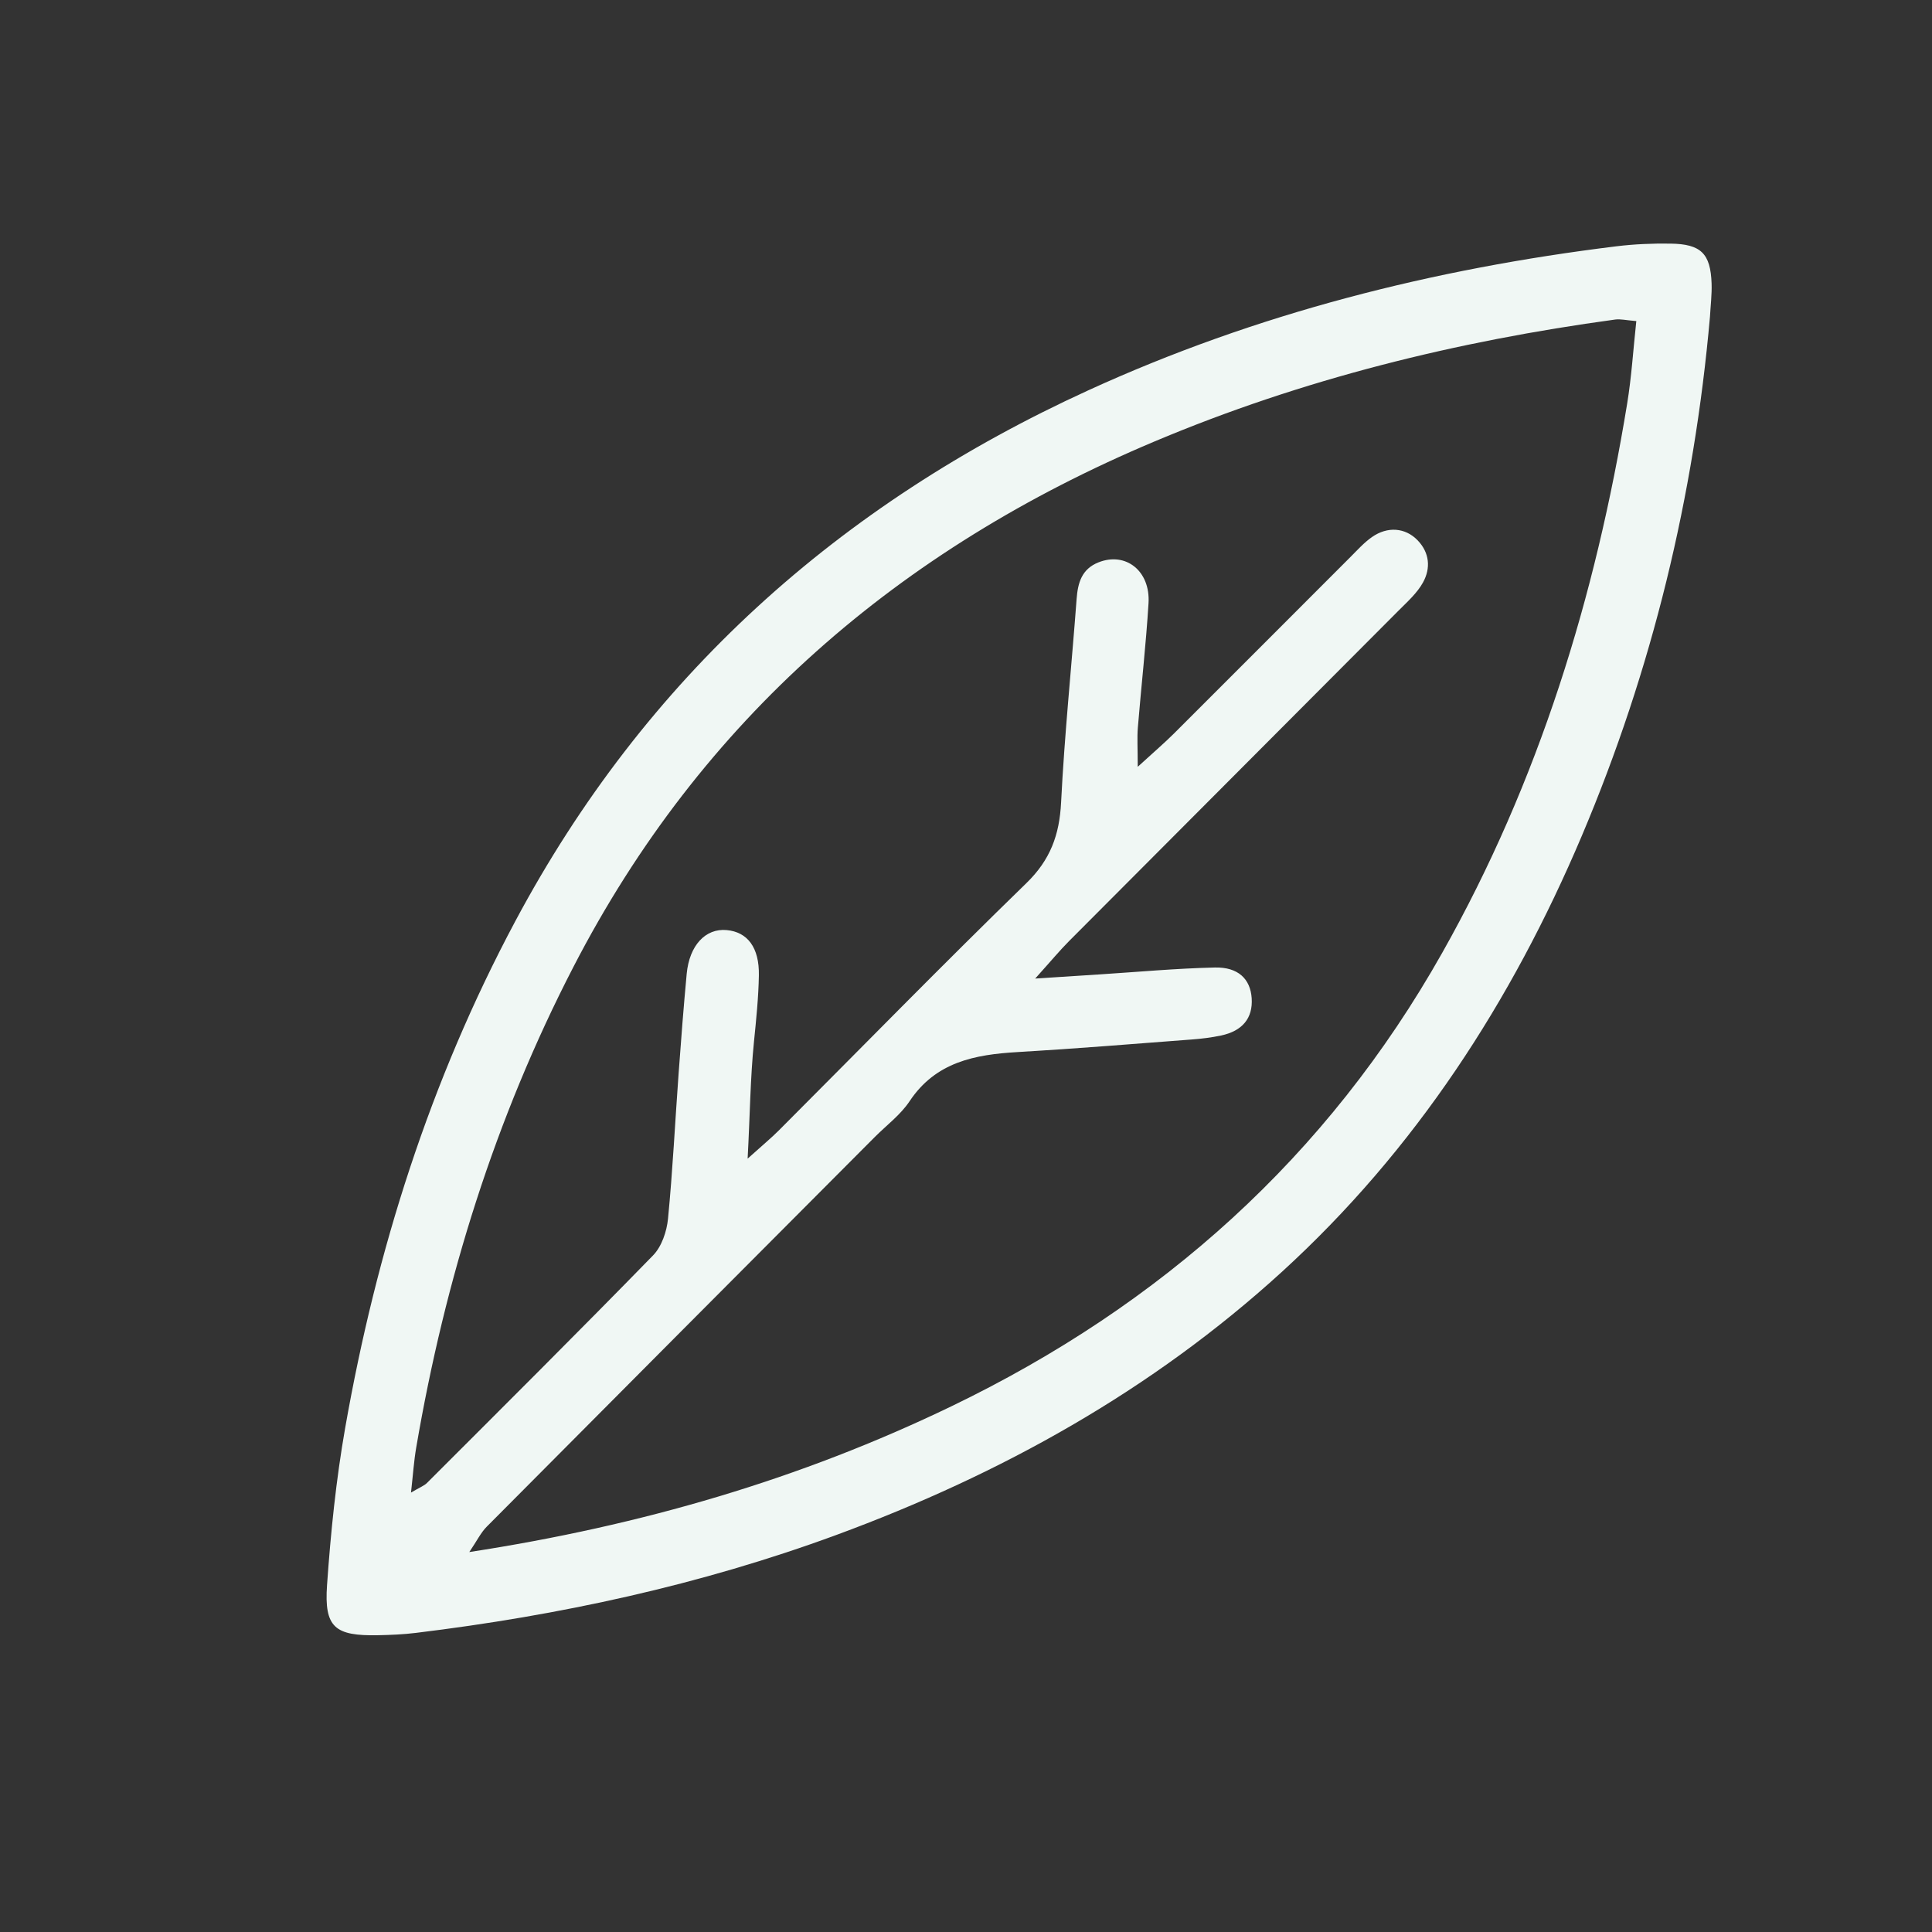 <?xml version="1.0" encoding="UTF-8"?>
<svg id="Layer_1" data-name="Layer 1" xmlns="http://www.w3.org/2000/svg" viewBox="0 0 512 512">
  <rect x="0" y="0" width="512" height="512" fill="#333333" stroke="none"/>
  <defs>
    <style>
      .cls-1 {
        fill: #f0f7f4;
        stroke-width: 0px;
      }
    </style>
  </defs>
  <path class="cls-1" d="M453.16,83.92c-4.2,47.62-15.33,93.59-33.96,137.58-18.58,43.86-44.08,83.24-79.48,115.55-34.45,31.43-74.45,53.66-118.08,69.73-36.11,13.29-73.39,21.33-111.48,25.96-3.28.4-6.61.54-9.92.61-11.5.23-14.36-2.04-13.57-13.3.97-13.92,2.39-27.88,4.8-41.61,8.26-47.01,22.5-92.01,45.1-134.34,34.44-64.51,85.79-110.45,151.84-140.66,44.56-20.38,91.47-32.21,139.96-38.17,4.74-.58,9.56-.78,14.33-.71,8.09.11,10.61,2.63,10.89,10.56.1,2.93-.27,5.88-.43,8.82ZM274.3,259.33c7.48-.48,12.13-.79,16.78-1.08,10.28-.66,20.55-1.61,30.84-1.85,6.22-.15,9.45,3.05,9.79,8.14.35,5.25-2.42,8.69-8.16,9.89-2.51.53-5.09.85-7.65,1.04-15.41,1.17-30.81,2.44-46.23,3.34-11.31.66-21.69,2.6-28.63,13.04-2.4,3.61-6.1,6.35-9.22,9.48-34.29,34.41-68.6,68.81-102.84,103.27-1.55,1.56-2.55,3.67-4.61,6.71,45.66-7.02,87.79-19.34,127.81-38.65,55.57-26.81,99.55-66.1,130.03-120.17,25.62-45.45,40.64-94.37,49.01-145.56,1.16-7.08,1.6-14.28,2.42-21.84-2.8-.23-4.24-.6-5.6-.41-42.07,5.73-82.95,15.81-122.2,32.36-67.57,28.47-119.96,73.54-153.86,139.16-20.78,40.21-34.06,82.86-41.67,127.37-.62,3.61-.86,7.28-1.39,11.98,2.4-1.42,3.49-1.81,4.23-2.55,20.04-20.04,40.14-40.02,59.92-60.31,2.28-2.34,3.63-6.34,3.96-9.72,1.25-12.8,1.87-25.67,2.81-38.51.64-8.8,1.32-17.6,2.14-26.38.71-7.55,4.99-12.11,10.59-11.6,5.51.5,8.67,4.6,8.54,11.99-.1,5.87-.71,11.74-1.3,17.59-.97,9.61-1.05,19.22-1.68,30.99,4.03-3.63,6.24-5.45,8.26-7.47,21.85-21.88,43.46-44,65.62-65.55,6.35-6.17,8.76-12.8,9.19-21.37.9-17.99,2.77-35.93,4.11-53.9.32-4.32,1.36-7.97,5.8-9.73,7.2-2.87,13.79,2.26,13.26,10.83-.68,11.01-1.93,21.98-2.83,32.97-.22,2.68-.03,5.39-.03,10.38,4.37-4,7.07-6.3,9.58-8.8,15.64-15.59,31.22-31.24,46.84-46.85,1.82-1.82,3.57-3.78,5.66-5.24,4.12-2.89,8.83-2.5,12.07.84,3.22,3.32,3.53,7.44,1.44,11.21-1.56,2.82-4.15,5.12-6.47,7.45-29.09,29.21-58.23,58.37-87.32,87.58-2.47,2.48-4.71,5.19-8.97,9.92Z"/>
</svg>